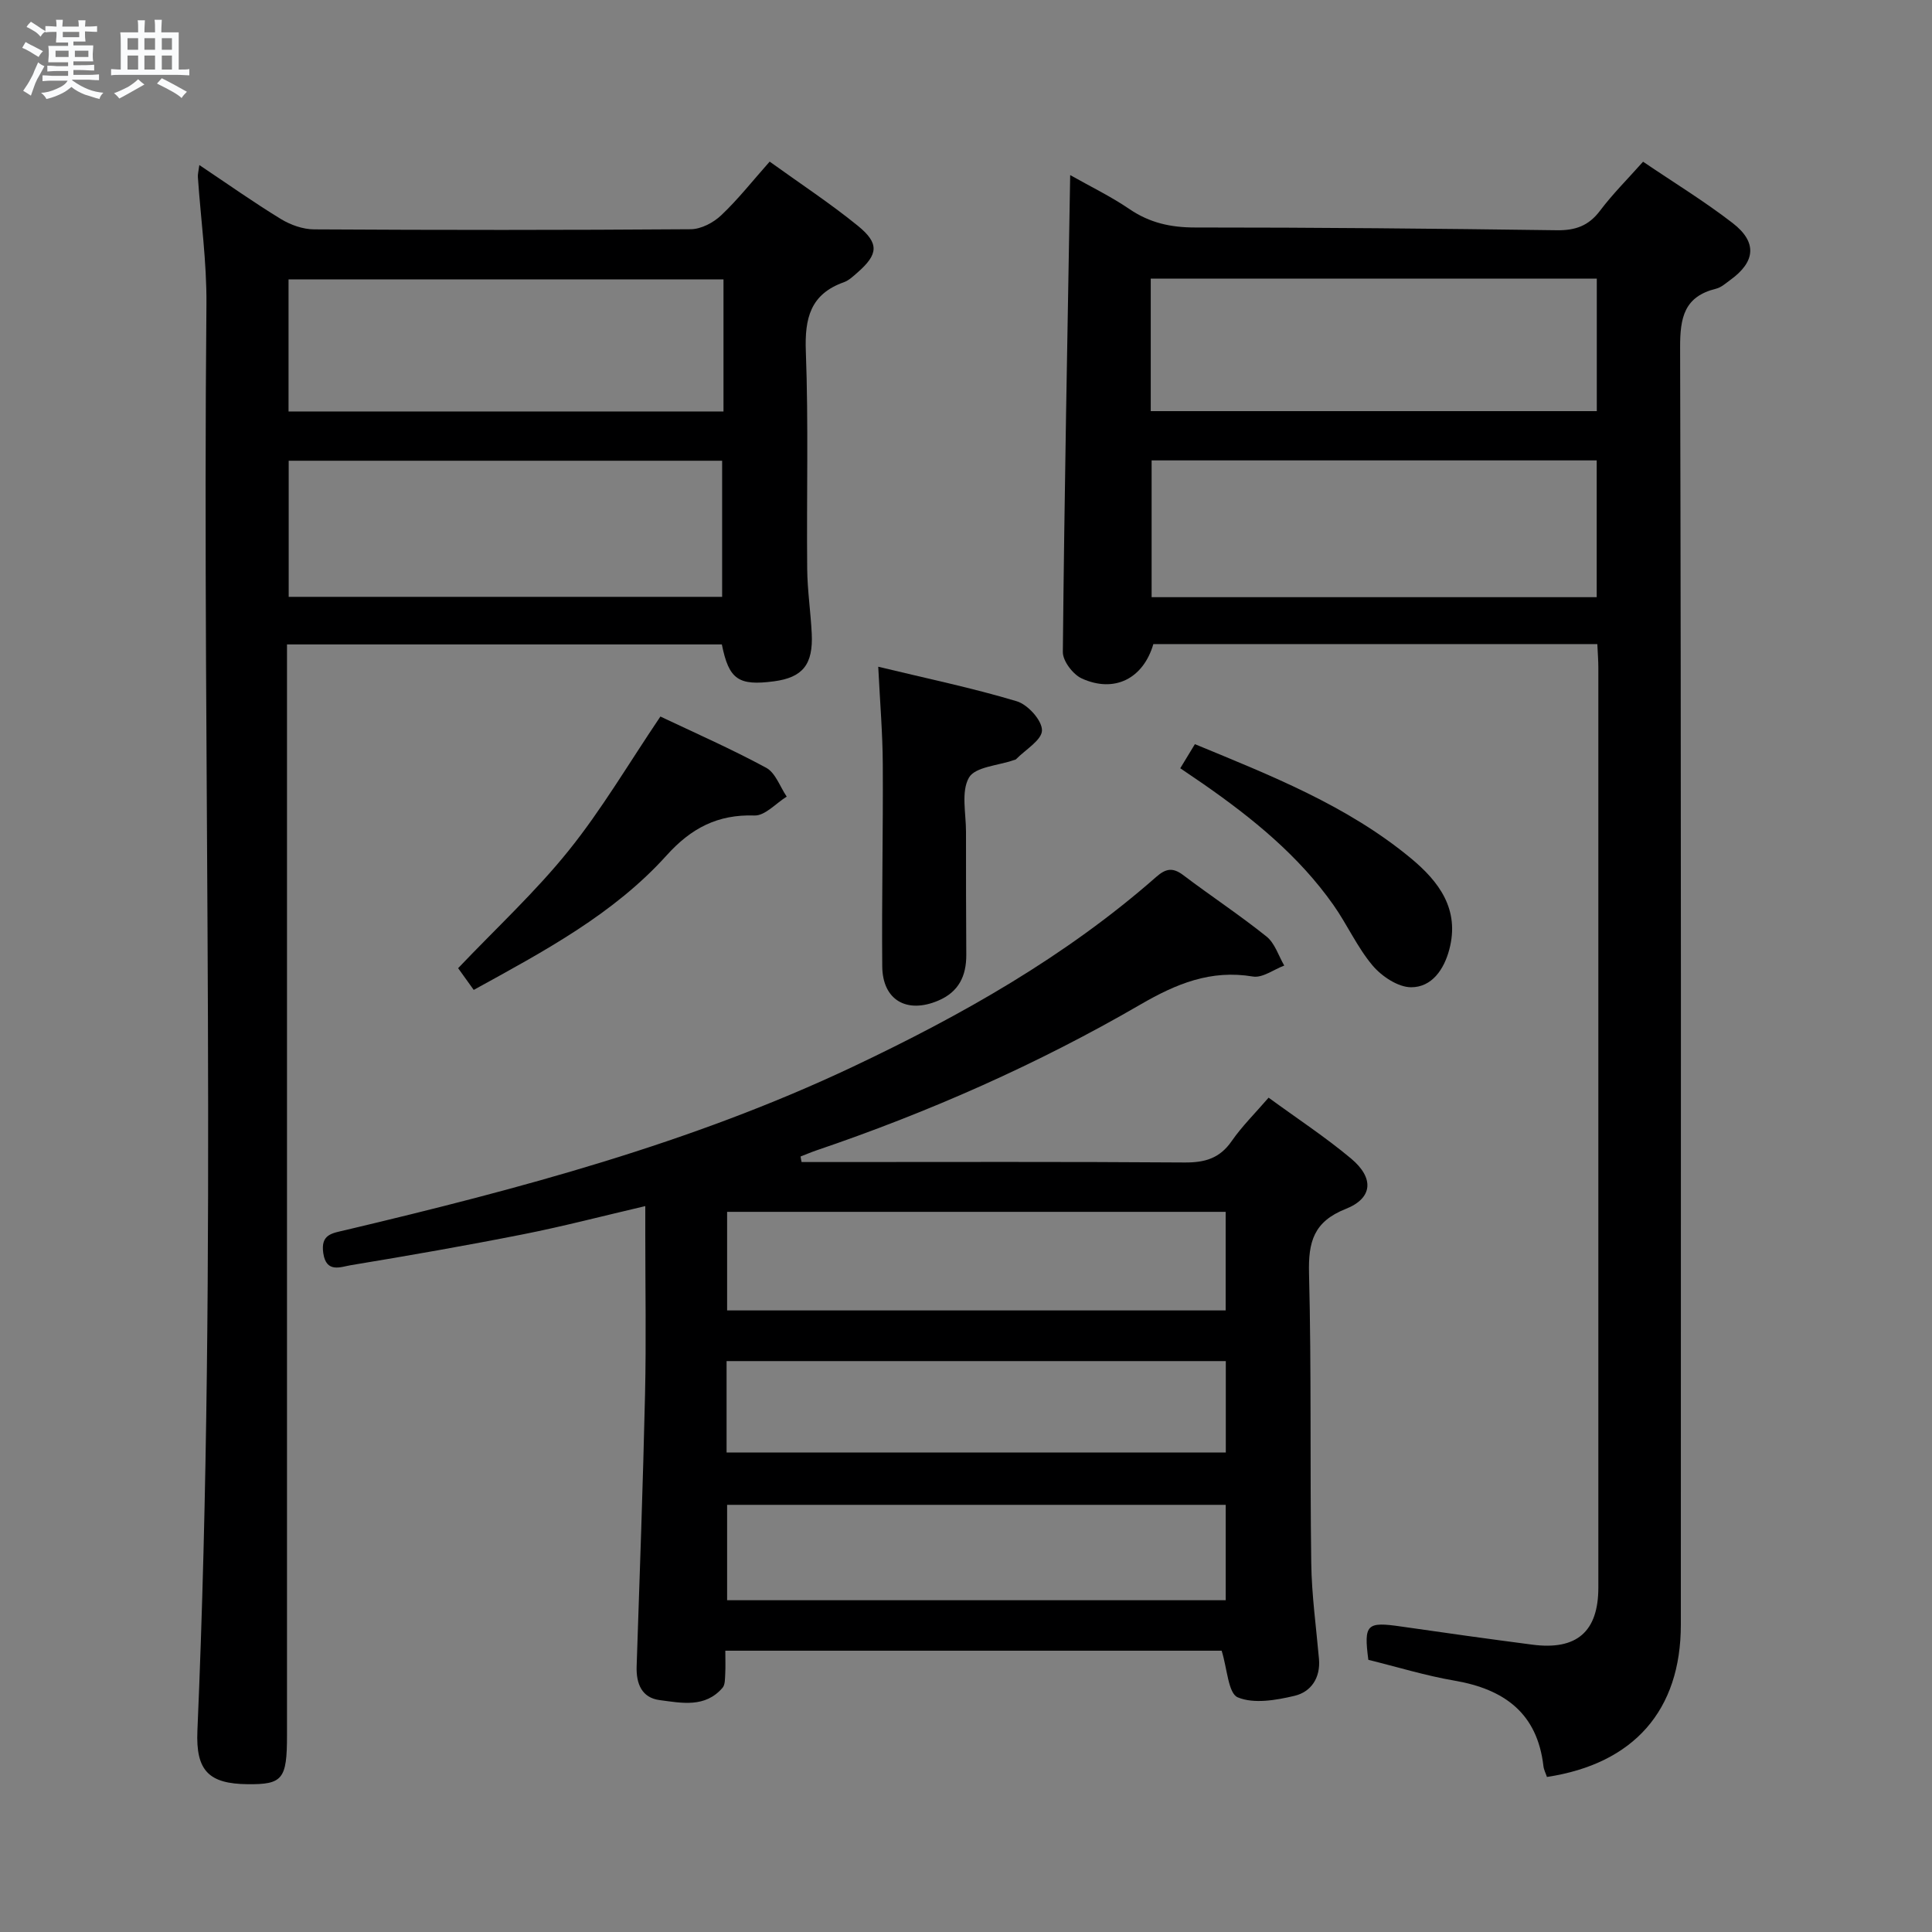 <svg enable-background="new 0 0 400 400" viewBox="0 0 400 400" xmlns="http://www.w3.org/2000/svg"><rect x="0" y="0" width="400" height="400" fill="#808080" stroke="none"/><path d="m6.8 9.5c.6.3 1.3.7 2.1 1.1-.4.4-.7.8-.9 1.2-.7-.4-1.3-.8-1.8-1.1s-1.1-.6-1.6-.8c.2-.4.5-.8.7-1.2.4.2.8.5 1.5.8zm.9 6.9c-.3.6-.5 1.1-.7 1.7s-.4 1.1-.6 1.7c-.6-.4-1.1-.7-1.6-1 .7-1 1.2-1.8 1.5-2.4.3-.5.6-1.1.8-1.7.3-.6.5-1.2.8-1.8.3.3.8.6 1.3.8-.7 1.3-1.2 2.2-1.5 2.7zm.1-11c.4.3 1 .7 1.7 1.1-.5.2-.8.6-1.1 1.1-.5-.6-1-1-1.4-1.2s-.9-.6-1.5-.8c.2-.4.5-.7.9-1.1.5.3.9.6 1.4.9zm10.5 13.1c1 .4 2 .6 3.1.7-.4.4-.7.8-.8 1.3-.9-.2-1.9-.6-3-.9-1-.4-2-.9-2.8-1.6-.5.4-1.1.9-1.9 1.3s-1.9.9-3.3 1.2c-.1-.3-.5-.8-1.1-1.3 1 0 2.1-.3 3.2-.8 1.2-.5 1.9-1 2.3-1.7h-3.2c-.4 0-1 0-2 .1v-1.2c1 0 1.7.1 2 .1h3.3v-1h-2.3c-.2 0-.9 0-2 .1v-1.2c1.2 0 1.9.1 2 .1h2.3v-.8h-4.1c0-.7.1-1.2.1-1.6 0-.5 0-1.1-.1-1.8h4.1v-.7h-2.5c0-.6.1-1.1.1-1.6v-.6h-.5c-.4 0-1 0-1.8.1v-1.3c1.2 0 1.9.1 2.1.1h.2c0-.3 0-.8-.1-1.4h1.4c0 .6-.1 1-.1 1.4h3.4c0-.4 0-.8-.1-1.3h1.5c0 .4-.1.9-.1 1.3.7 0 1.5 0 2.5-.1v1.2c-1 0-1.8-.1-2.5-.1v.6c0 .3 0 .8.1 1.5h-2.5v.8h4.1c0 .7-.1 1.3-.1 1.8s0 1 .1 1.5h-4.1v.8h1.4c.8 0 1.8 0 2.9-.1v1.2c-1 0-1.9-.1-2.8-.1h-1.5v1h3.2c.3 0 1 0 2.1-.1v1.2c-1.1 0-1.8-.1-2.1-.1h-3.4l-.1.1c1.4 1 2.4 1.5 3.4 1.9zm-4.1-6.7v-1.3h-2.7v1.3zm2.2-4.1v-1.1h-3.4v1.1zm1.9 4.1v-1.3h-2.8v1.3z" fill="#fafbfc"/><path d="m37 6.7v2.3 5.4c1 0 1.8 0 2.2-.1v1.3c-.6 0-1.5-.1-2.5-.1h-11.9c-.7 0-1.3 0-1.8.1v-1.3c.5 0 1.1.1 2 .1v-5.2c0-1 0-1.8-.1-2.5h3.7c0-1.3 0-2.1-.1-2.5h1.5c0 .4-.1 1.3-.1 2.5h2.2c0-1.2 0-2.1-.1-2.6h1.5c0 .4-.1 1.3-.1 2.6zm-12.3 13.7c-.3-.4-.7-.8-1.1-1.1 1.1-.4 2.1-.9 2.9-1.3.8-.5 1.5-1 2.1-1.6.4.4.9.8 1.3 1.1-2.5 1.4-4.2 2.4-5.2 2.9zm3.9-10.1v-2.4h-2.2v2.4zm0 4.1v-2.9h-2.2v2.9zm3.5-4.1v-2.4h-2.2v2.4zm0 4.1v-2.9h-2.2v2.9zm.4 2.9 1-1.1c.6.3 1.4.7 2.5 1.3s2 1.1 2.7 1.5c-.4.4-.8.8-1.1 1.3-.8-.8-2.5-1.7-5.1-3zm3.1-7v-2.4h-2.1v2.4zm0 4.1v-2.9h-2.1v2.9z" fill="#fafbfc"/><g fill="#000001"><path d="m330.71 133.35c-31.04 0-61.5 0-91.92 0-2.08 7.13-8.03 10.19-14.8 7.13-1.83-.83-3.96-3.62-3.94-5.49.32-32.77.95-65.54 1.52-98.74 4.08 2.31 8.38 4.39 12.29 7.05 4.19 2.85 8.53 3.8 13.57 3.8 24.98-.01 49.96.23 74.93.57 3.85.05 6.58-.94 8.93-4.07 2.58-3.43 5.66-6.49 8.89-10.12 6.34 4.3 12.71 8.19 18.57 12.72 5.11 3.96 4.69 8-.49 11.75-.94.68-1.89 1.56-2.96 1.82-6.58 1.62-7.47 5.93-7.45 12.16.23 88.15.16 176.3.15 264.45 0 17.71-9.71 28.79-27.72 31.52-.24-.72-.64-1.47-.73-2.25-1.27-10.97-8.11-15.92-18.4-17.69-6.02-1.03-11.9-2.85-17.85-4.31-.96-7.39-.36-7.94 6.84-6.89 9.03 1.31 18.08 2.57 27.13 3.75 9.17 1.2 13.65-2.69 13.65-11.81.01-63.49.01-126.98 0-190.46 0-1.46-.12-2.93-.21-4.89zm-.13-9.71c0-9.76 0-18.98 0-28.32-30.92 0-61.48 0-92.15 0v28.32zm-92.33-38.52h92.35c0-9.39 0-18.3 0-27.44-30.92 0-61.51 0-92.35 0z"/><path d="m165.96 240.59h5.33c24.66 0 49.32-.09 73.97.09 4.2.03 7.27-.85 9.74-4.42 2.15-3.1 4.89-5.8 7.65-9 5.91 4.32 11.75 8.15 17.08 12.61 4.8 4.02 4.52 8.19-1.1 10.42-6.67 2.64-7.78 6.85-7.61 13.37.51 19.98.18 39.98.46 59.96.09 6.62 1.02 13.24 1.6 19.85.34 3.91-1.64 6.82-5.05 7.63-3.82.91-8.43 1.71-11.76.32-1.99-.83-2.18-5.96-3.34-9.66-33.62 0-67.99 0-102.76 0 0 1.84.06 3.32-.02 4.8-.06.98 0 2.22-.55 2.87-3.6 4.21-8.5 3.15-13.01 2.56-3.73-.48-4.9-3.4-4.78-7.01.63-18.78 1.31-37.56 1.74-56.34.25-10.99.05-21.99.05-32.99 0-1.78 0-3.57 0-5.94-8.84 2.06-16.97 4.19-25.2 5.82-11.87 2.35-23.8 4.44-35.74 6.41-2.08.34-5.12 1.73-5.73-2.5-.57-3.93 1.84-4.11 4.63-4.77 35.89-8.51 71.5-17.96 105.03-33.82 22.48-10.64 44.02-22.79 62.81-39.31 1.97-1.73 3.41-1.99 5.57-.36 5.7 4.32 11.69 8.26 17.26 12.73 1.72 1.38 2.47 3.96 3.66 6-2.17.81-4.5 2.6-6.48 2.27-8.74-1.46-15.86 1.48-23.32 5.81-21.3 12.36-43.79 22.28-67.13 30.21-1.08.37-2.14.83-3.21 1.24.05.39.13.77.21 1.15zm87.8 10.31c-34.7 0-69.01 0-103.22 0v20.41h103.22c0-6.89 0-13.5 0-20.41zm.01 60.66c-34.79 0-68.99 0-103.23 0v19.75h103.23c0-6.71 0-13.12 0-19.75zm.02-10.83c0-6.5 0-12.6 0-18.93-34.55 0-68.9 0-103.36 0v18.93z"/><path d="m41.27 34.17c5.88 3.93 11.27 7.75 16.89 11.18 2 1.22 4.56 2.13 6.88 2.14 25.99.15 51.99.16 77.98-.03 2.14-.02 4.69-1.36 6.3-2.89 3.48-3.29 6.47-7.1 10.03-11.11 6.27 4.52 12.5 8.61 18.26 13.29 4.49 3.65 4.21 5.92-.06 9.66-.87.76-1.78 1.64-2.83 2.02-6.94 2.46-8.14 7.46-7.88 14.32.56 14.98.14 29.99.28 44.98.04 4.48.72 8.94.94 13.42.32 6.43-1.87 9.12-7.82 9.91-7.36.97-9.33-.38-10.79-7.64-29.72 0-59.49 0-90.03 0v6.44 219.45c0 9.05-.9 10.16-8.15 10.09-8.02-.08-10.76-2.77-10.4-11.05 4.24-98.41.95-196.87 1.87-295.31.08-8.78-1.17-17.57-1.77-26.35-.05-.6.13-1.23.3-2.52zm108.24 89.4c0-9.83 0-19.06 0-28.18-30.14 0-59.86 0-89.74 0v28.18zm.28-65.73c-30.26 0-60.11 0-90.05 0v27.35h90.05c0-9.22 0-18.03 0-27.35z"/><path d="m181.83 138.04c10.13 2.45 19.53 4.4 28.68 7.15 2.28.68 5.24 3.95 5.22 6.02-.01 2.01-3.43 4-5.37 5.98-.11.11-.3.13-.46.18-3.23 1.14-8 1.38-9.29 3.63-1.66 2.91-.6 7.41-.61 11.22-.02 8.48.02 16.96.06 25.45.02 4.37-1.54 7.69-5.81 9.5-6.49 2.76-11.53-.09-11.59-7.1-.12-13.97.19-27.93.11-41.9-.03-6.27-.56-12.54-.94-20.13z"/><path d="m136.73 148.35c7.05 3.35 14.64 6.68 21.9 10.61 1.93 1.04 2.86 3.93 4.25 5.97-2.23 1.38-4.5 3.99-6.68 3.91-7.63-.26-13.12 2.64-18.17 8.24-10.98 12.18-25.3 19.81-39.95 27.87-1.21-1.68-2.39-3.34-3.23-4.5 7.94-8.34 16.04-15.83 22.88-24.34 6.83-8.48 12.4-17.99 19-27.76z"/><path d="m244.36 159.06c1.17-1.92 2.02-3.33 3.03-4.99 15.69 6.49 31.46 12.66 44.7 23.61 5.87 4.86 10.17 10.61 7.97 18.91-1.09 4.12-3.61 7.82-7.91 7.81-2.71-.01-6.08-2.26-7.97-4.5-3.18-3.77-5.24-8.46-8.1-12.52-7.19-10.22-16.74-17.96-26.89-25.03-1.48-1.02-2.97-2.02-4.83-3.29z"/></g></svg>